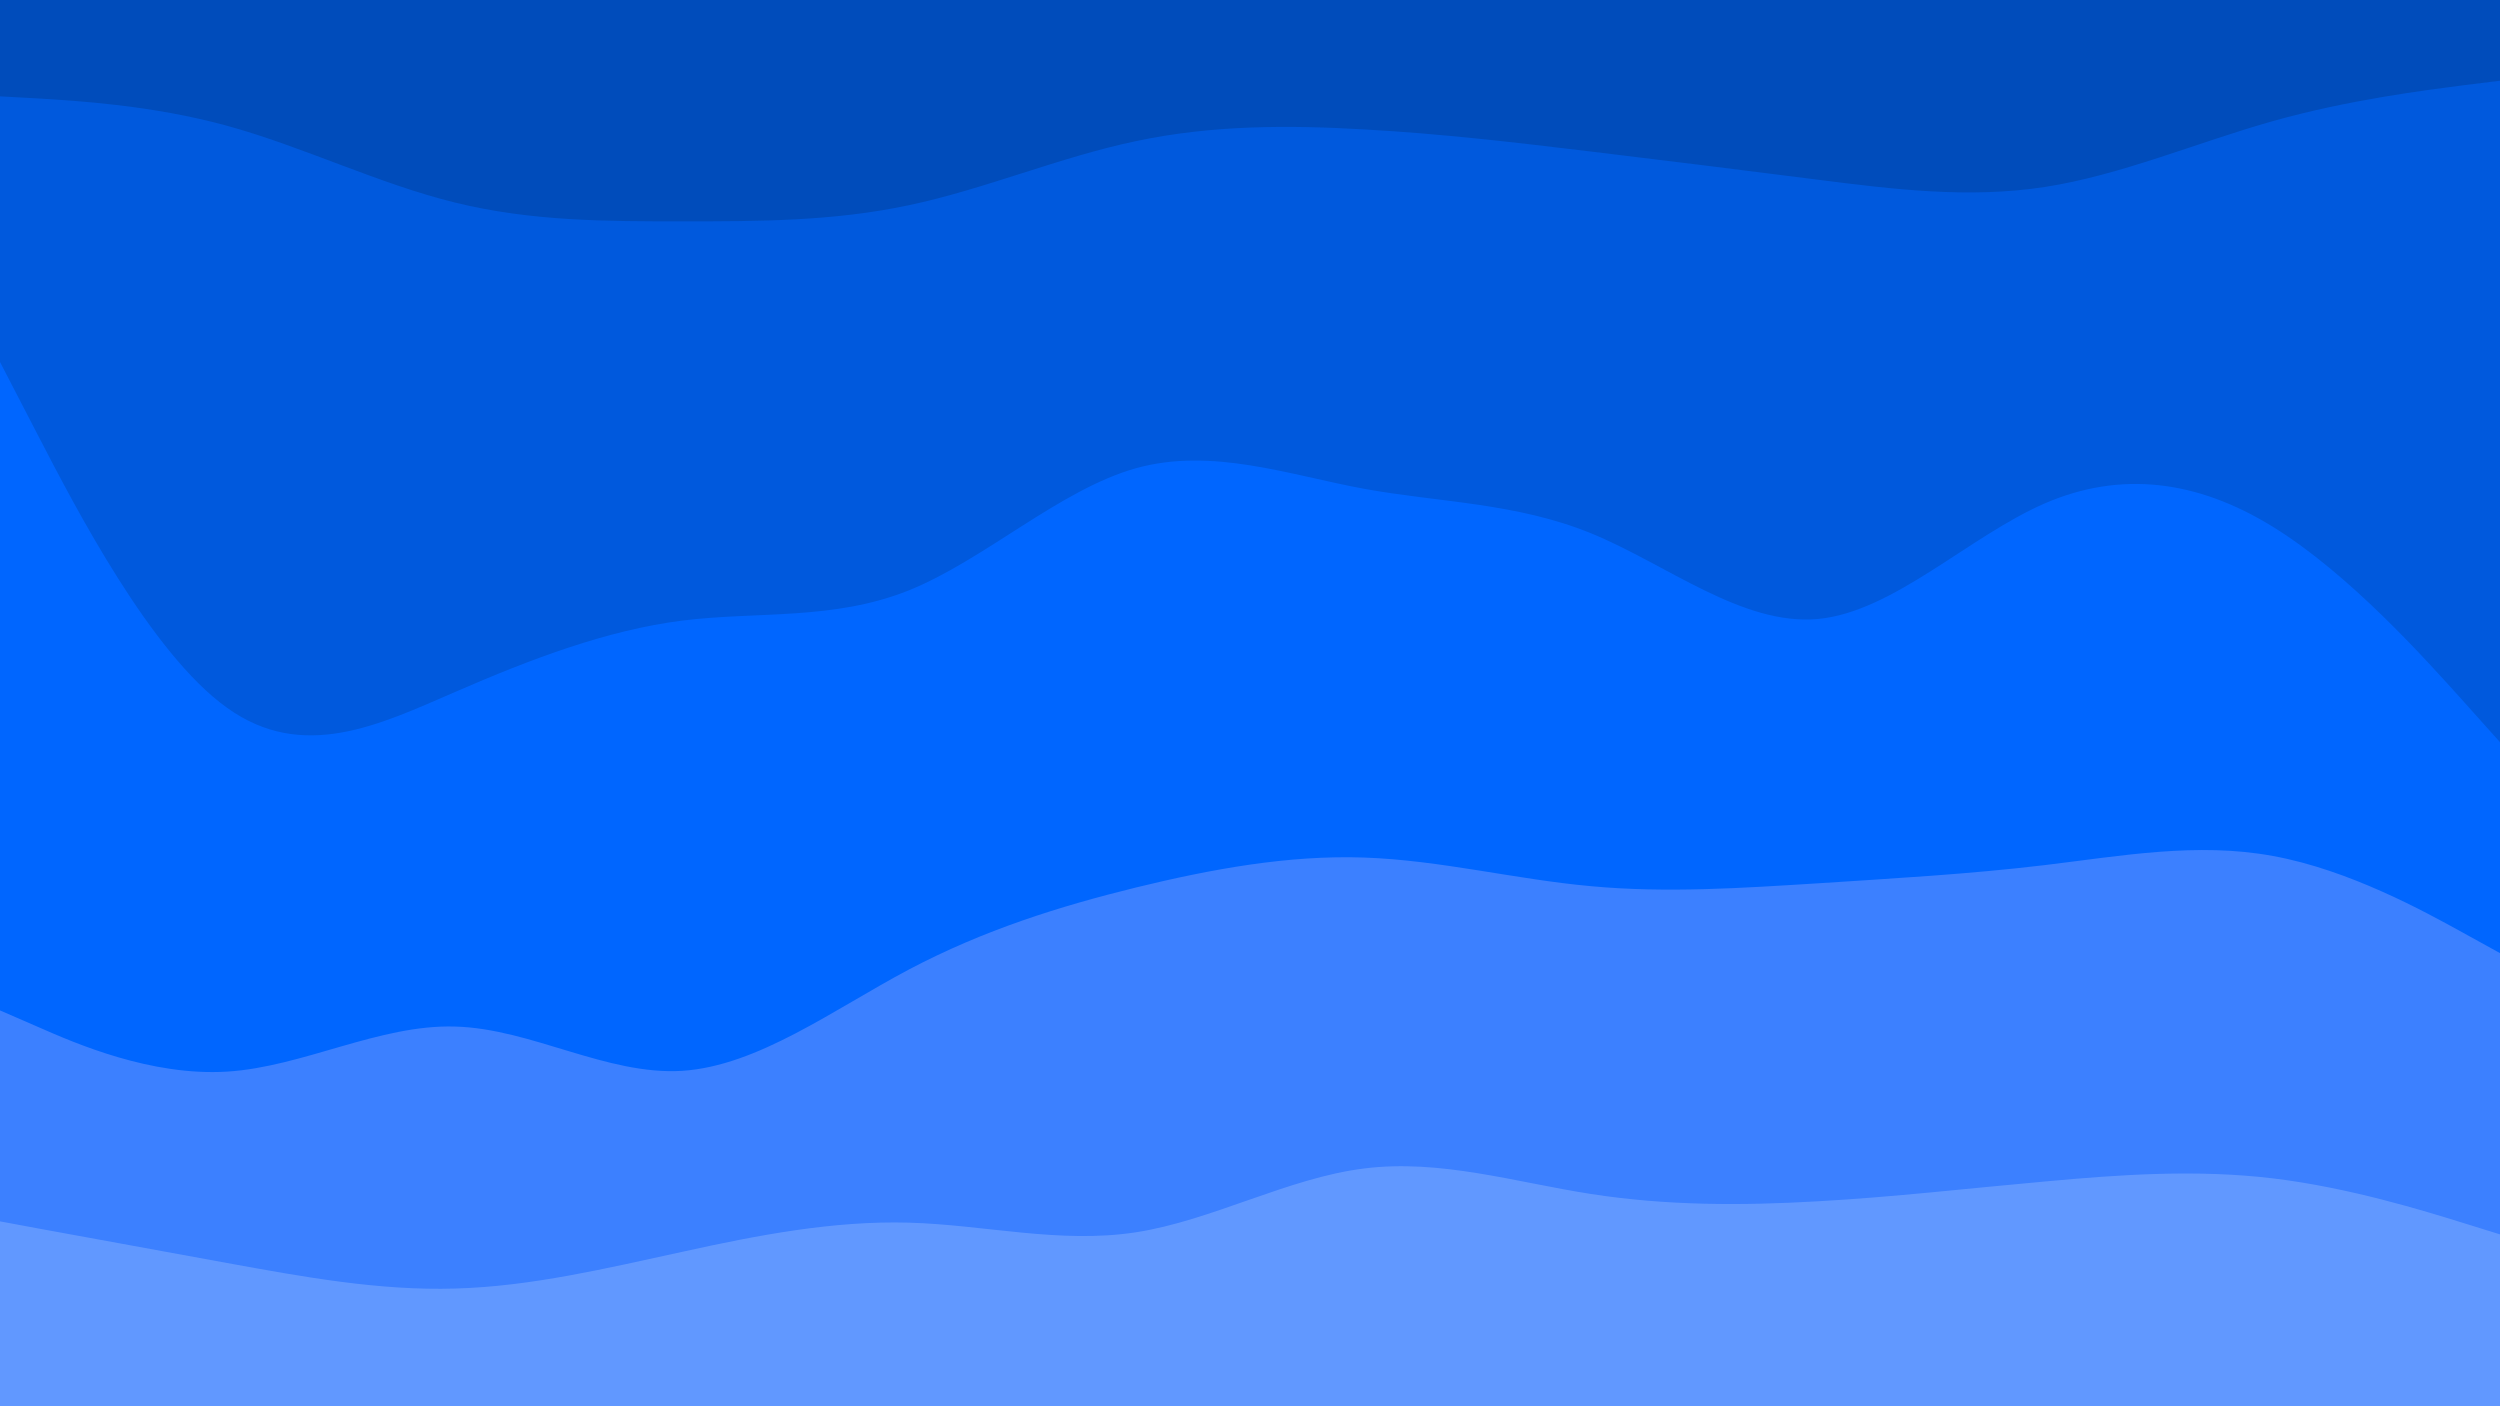<svg id="visual" viewBox="0 0 960 540" width="960" height="540" xmlns="http://www.w3.org/2000/svg" xmlns:xlink="http://www.w3.org/1999/xlink" version="1.1">
<path d="M0 39L14.5 39.8C29 40.7 58 42.3 87.2 50.3C116.3 58.3 145.7 72.7 174.8 79.8C204 87 233 87 262 87C291 87 320 87 349 80.8C378 74.7 407 62.3 436.2 56.2C465.3 50 494.7 50 523.8 51.7C553 53.3 582 56.7 611 60.2C640 63.7 669 67.3 698 71C727 74.7 756 78.3 785.2 73.8C814.3 69.3 843.7 56.7 872.8 48.5C902 40.3 931 36.7 945.5 34.8L960 33L960 0L945.5 0C931 0 902 0 872.8 0C843.7 0 814.3 0 785.2 0C756 0 727 0 698 0C669 0 640 0 611 0C582 0 553 0 523.8 0C494.7 0 465.3 0 436.2 0C407 0 378 0 349 0C320 0 291 0 262 0C233 0 204 0 174.8 0C145.7 0 116.3 0 87.2 0C58 0 29 0 14.5 0L0 0Z" fill="#004cbb"></path><path d="M0 141L14.5 169C29 197 58 253 87.2 273.8C116.3 294.7 145.7 280.3 174.8 267.7C204 255 233 244 262 240.3C291 236.7 320 240.3 349 228.7C378 217 407 190 436.2 181.8C465.3 173.7 494.7 184.3 523.8 189.7C553 195 582 195 611 206.8C640 218.7 669 242.3 698 239.7C727 237 756 208 785.2 195.3C814.3 182.7 843.7 186.3 872.8 204.3C902 222.3 931 254.7 945.5 270.8L960 287L960 31L945.5 32.8C931 34.7 902 38.3 872.8 46.5C843.7 54.7 814.3 67.3 785.2 71.8C756 76.3 727 72.7 698 69C669 65.3 640 61.7 611 58.2C582 54.7 553 51.3 523.8 49.7C494.7 48 465.3 48 436.2 54.2C407 60.3 378 72.7 349 78.8C320 85 291 85 262 85C233 85 204 85 174.8 77.8C145.7 70.7 116.3 56.3 87.2 48.3C58 40.3 29 38.7 14.5 37.8L0 37Z" fill="#0059dd"></path><path d="M0 390L14.5 396.3C29 402.7 58 415.3 87.2 413.5C116.3 411.7 145.7 395.3 174.8 396.2C204 397 233 415 262 413.2C291 411.3 320 389.7 349 374.3C378 359 407 350 436.2 342.8C465.3 335.7 494.7 330.3 523.8 331.3C553 332.3 582 339.7 611 342.3C640 345 669 343 698 341.2C727 339.3 756 337.7 785.2 334.2C814.3 330.7 843.7 325.3 872.8 330.7C902 336 931 352 945.5 360L960 368L960 285L945.5 268.8C931 252.7 902 220.3 872.8 202.3C843.7 184.3 814.3 180.7 785.2 193.3C756 206 727 235 698 237.7C669 240.3 640 216.7 611 204.8C582 193 553 193 523.8 187.7C494.7 182.3 465.3 171.7 436.2 179.8C407 188 378 215 349 226.7C320 238.3 291 234.7 262 238.3C233 242 204 253 174.8 265.7C145.7 278.3 116.3 292.7 87.2 271.8C58 251 29 195 14.5 167L0 139Z" fill="#0066ff"></path><path d="M0 471L14.5 473.7C29 476.3 58 481.7 87.2 487C116.3 492.3 145.7 497.7 174.8 496.8C204 496 233 489 262 482.7C291 476.3 320 470.7 349 471.5C378 472.3 407 479.7 436.2 475.2C465.3 470.7 494.7 454.3 523.8 450.7C553 447 582 456 611 460.5C640 465 669 465 698 463.3C727 461.7 756 458.3 785.2 455.7C814.3 453 843.7 451 872.8 454.5C902 458 931 467 945.5 471.5L960 476L960 366L945.5 358C931 350 902 334 872.8 328.7C843.7 323.3 814.3 328.7 785.2 332.2C756 335.7 727 337.3 698 339.2C669 341 640 343 611 340.3C582 337.7 553 330.3 523.8 329.3C494.7 328.3 465.3 333.7 436.2 340.8C407 348 378 357 349 372.3C320 387.7 291 409.3 262 411.2C233 413 204 395 174.8 394.2C145.7 393.3 116.3 409.7 87.2 411.5C58 413.3 29 400.7 14.5 394.3L0 388Z" fill="#3c80ff"></path><path d="M0 541L14.5 541C29 541 58 541 87.2 541C116.3 541 145.7 541 174.8 541C204 541 233 541 262 541C291 541 320 541 349 541C378 541 407 541 436.2 541C465.3 541 494.7 541 523.8 541C553 541 582 541 611 541C640 541 669 541 698 541C727 541 756 541 785.2 541C814.3 541 843.7 541 872.8 541C902 541 931 541 945.5 541L960 541L960 474L945.5 469.5C931 465 902 456 872.8 452.5C843.7 449 814.3 451 785.2 453.7C756 456.3 727 459.7 698 461.3C669 463 640 463 611 458.5C582 454 553 445 523.8 448.7C494.7 452.3 465.3 468.7 436.2 473.2C407 477.7 378 470.3 349 469.5C320 468.7 291 474.3 262 480.7C233 487 204 494 174.8 494.8C145.7 495.7 116.3 490.3 87.2 485C58 479.7 29 474.3 14.5 471.7L0 469Z" fill="#6198ff">
</path>
</svg>
